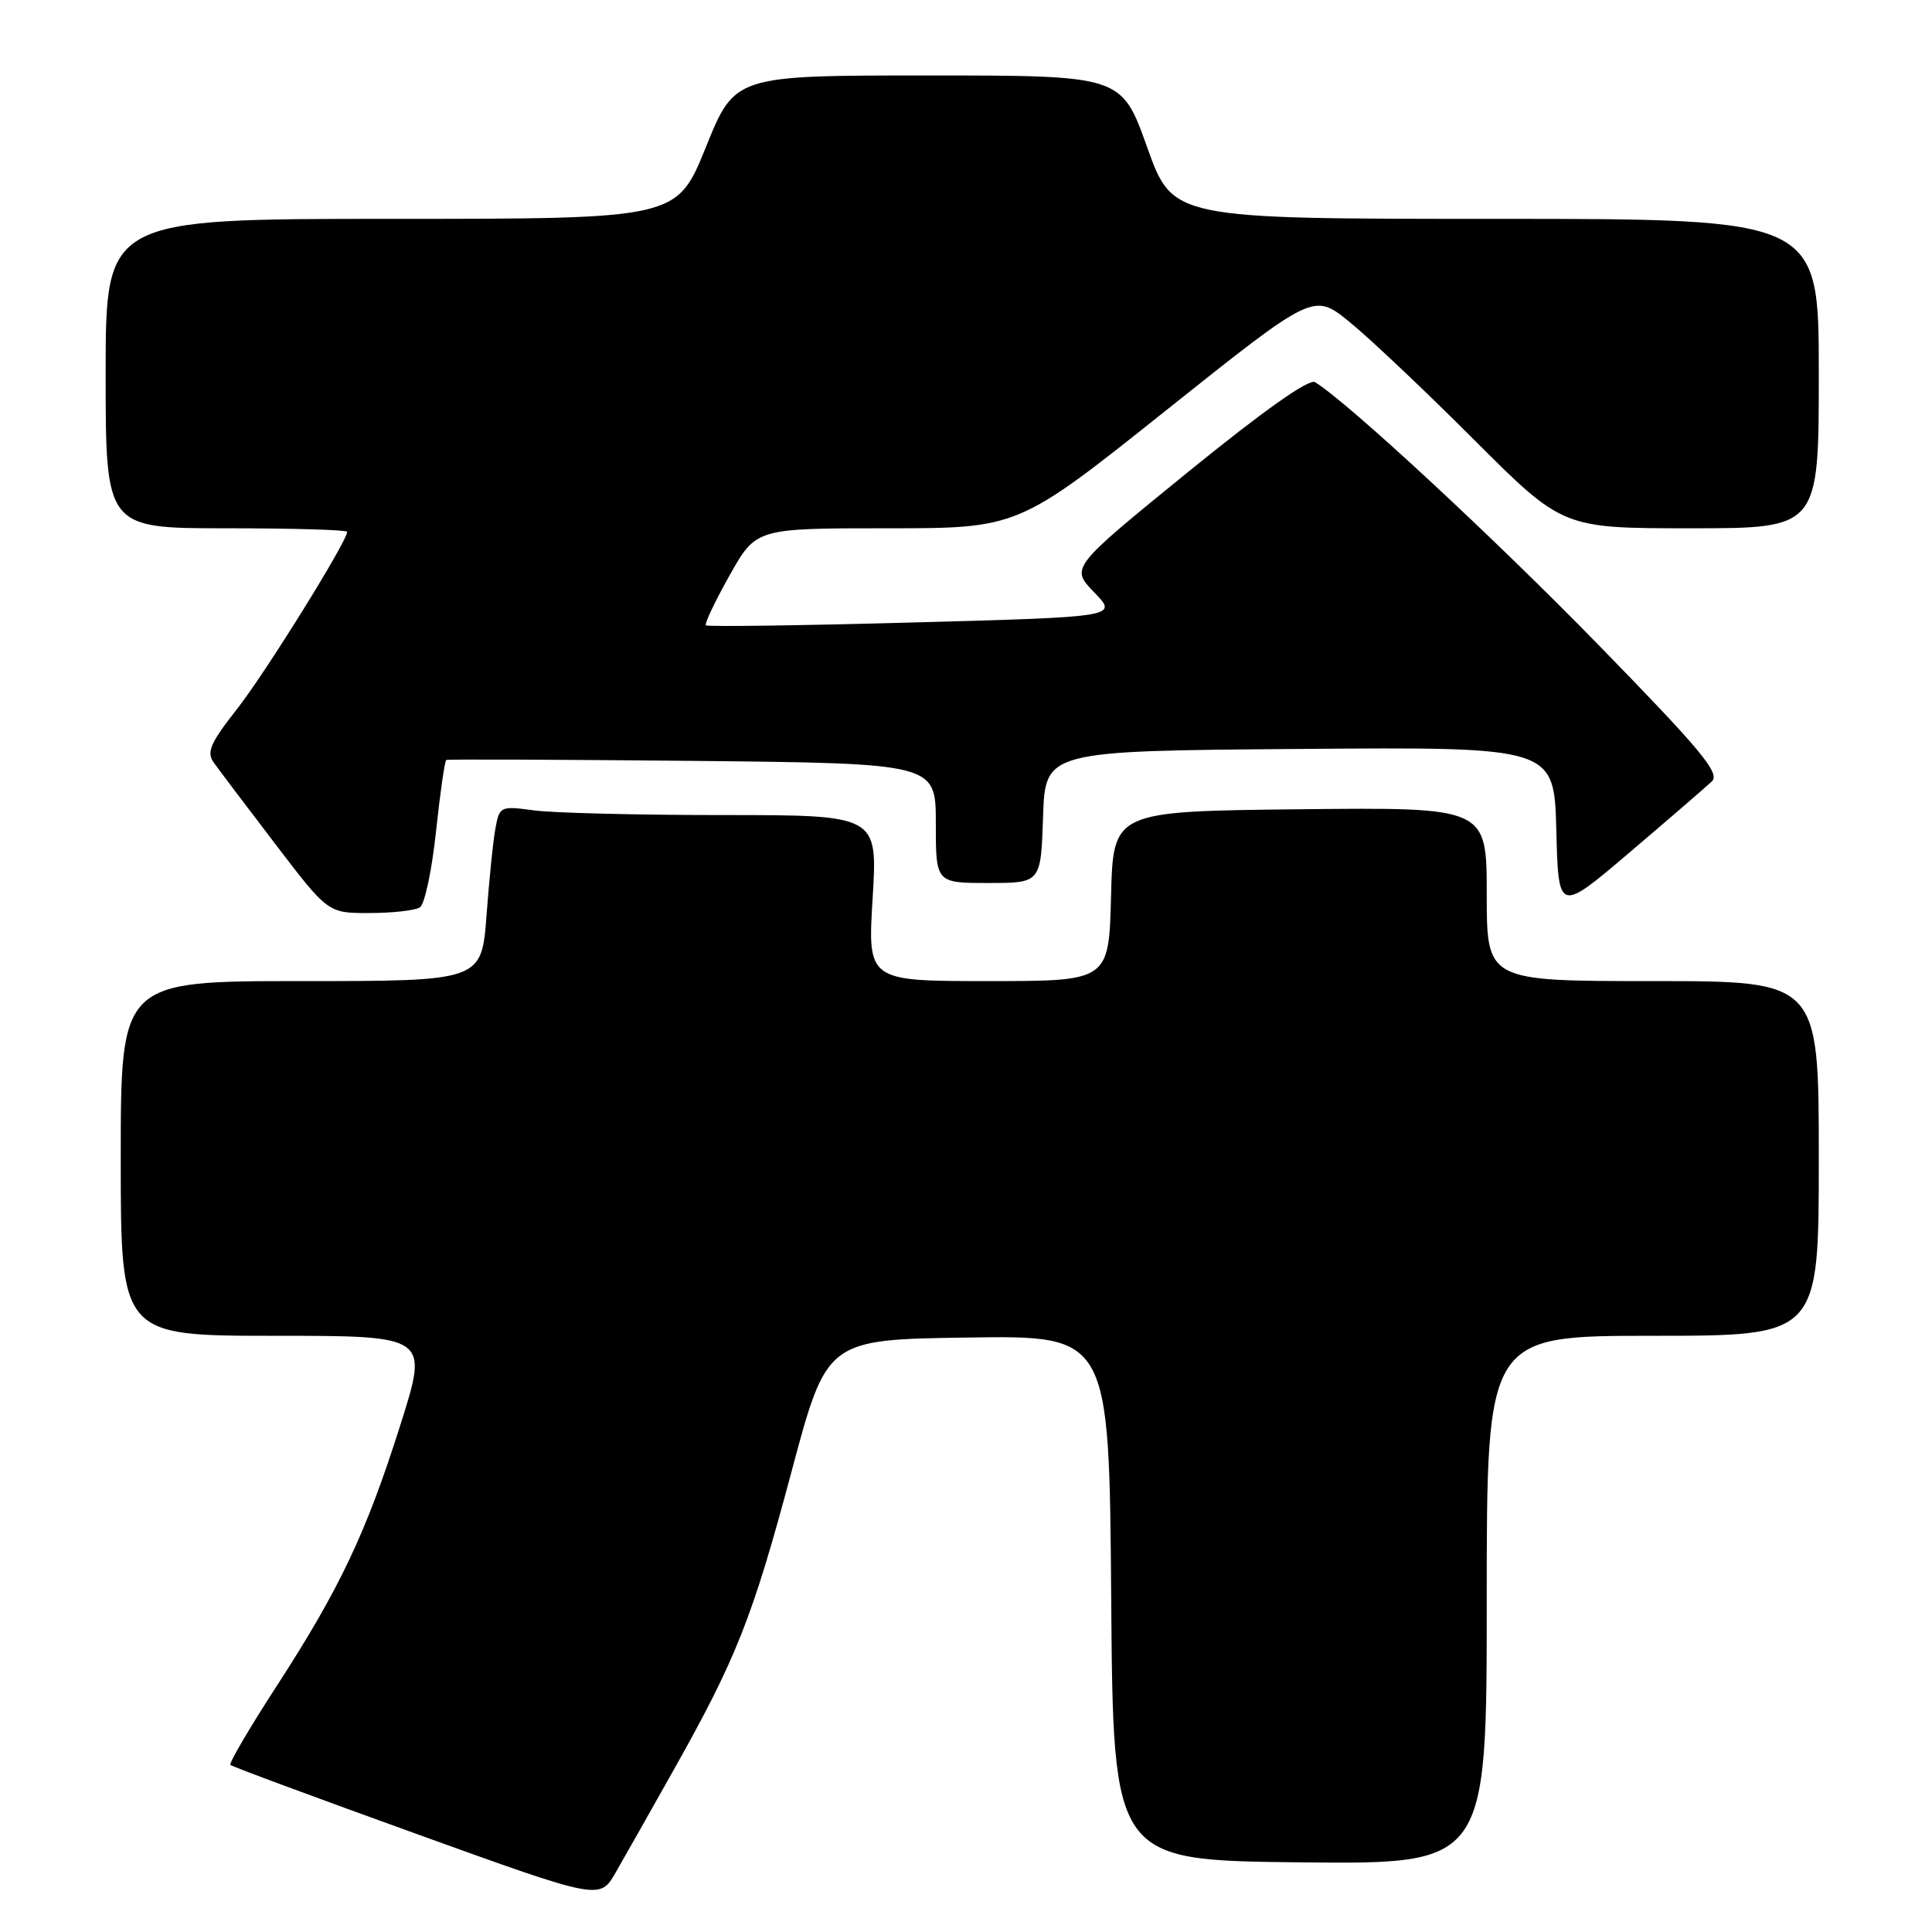 <?xml version="1.0" encoding="UTF-8" standalone="no"?>
<!DOCTYPE svg PUBLIC "-//W3C//DTD SVG 1.1//EN" "http://www.w3.org/Graphics/SVG/1.1/DTD/svg11.dtd" >
<svg xmlns="http://www.w3.org/2000/svg" xmlns:xlink="http://www.w3.org/1999/xlink" version="1.1" viewBox="0 0 256 256">
 <g >
 <path fill="currentColor"
d=" M 89.28 234.50 C 97.57 219.76 99.72 214.33 104.88 195.00 C 109.55 177.50 109.55 177.50 128.26 177.23 C 146.97 176.96 146.97 176.96 147.24 211.73 C 147.50 246.50 147.50 246.50 172.25 246.77 C 197.00 247.03 197.00 247.03 197.00 212.02 C 197.00 177.00 197.00 177.00 219.00 177.00 C 241.00 177.00 241.00 177.00 241.00 153.50 C 241.00 130.00 241.00 130.00 219.00 130.00 C 197.00 130.00 197.00 130.00 197.00 118.48 C 197.00 106.97 197.00 106.97 172.25 107.23 C 147.50 107.50 147.50 107.50 147.22 118.75 C 146.93 130.00 146.93 130.00 130.95 130.00 C 114.96 130.00 114.96 130.00 115.63 119.00 C 116.30 108.00 116.30 108.00 95.79 108.00 C 84.51 108.00 73.24 107.72 70.75 107.38 C 66.36 106.78 66.19 106.85 65.67 109.63 C 65.36 111.21 64.83 116.44 64.47 121.25 C 63.82 130.00 63.82 130.00 39.91 130.00 C 16.00 130.00 16.00 130.00 16.00 153.50 C 16.00 177.00 16.00 177.00 36.39 177.00 C 56.79 177.00 56.79 177.00 53.07 188.75 C 48.53 203.11 45.02 210.52 36.61 223.49 C 33.05 228.98 30.31 233.65 30.53 233.86 C 30.74 234.08 41.85 238.19 55.20 243.01 C 79.48 251.77 79.48 251.77 81.57 248.13 C 82.72 246.14 86.19 240.00 89.28 234.50 Z  M 55.64 120.23 C 56.27 119.83 57.23 115.32 57.77 110.20 C 58.32 105.09 58.93 100.81 59.13 100.70 C 59.33 100.59 74.01 100.65 91.75 100.82 C 124.00 101.15 124.00 101.15 124.00 109.07 C 124.00 117.00 124.00 117.00 130.96 117.00 C 137.92 117.00 137.92 117.00 138.21 108.25 C 138.50 99.50 138.50 99.50 172.22 99.24 C 205.93 98.97 205.93 98.97 206.22 109.98 C 206.50 120.98 206.50 120.98 216.00 112.89 C 221.22 108.45 226.10 104.23 226.84 103.53 C 227.96 102.46 225.36 99.35 211.84 85.49 C 197.92 71.21 178.56 53.27 174.25 50.64 C 173.44 50.15 167.44 54.40 157.41 62.55 C 141.83 75.23 141.83 75.23 144.99 78.49 C 148.14 81.74 148.14 81.74 121.01 82.48 C 106.09 82.89 93.72 83.06 93.53 82.86 C 93.33 82.66 94.74 79.68 96.67 76.25 C 100.18 70.00 100.18 70.00 117.55 70.00 C 134.92 70.00 134.92 70.00 154.48 54.40 C 174.05 38.80 174.05 38.80 178.77 42.62 C 181.37 44.72 188.80 51.74 195.27 58.22 C 207.05 70.00 207.05 70.00 224.02 70.00 C 241.00 70.00 241.00 70.00 241.00 49.50 C 241.00 29.00 241.00 29.00 198.19 29.00 C 155.39 29.00 155.39 29.00 152.00 19.50 C 148.61 10.00 148.61 10.00 122.99 10.00 C 97.37 10.00 97.37 10.00 93.53 19.50 C 89.69 29.00 89.69 29.00 51.84 29.00 C 14.00 29.00 14.00 29.00 14.00 49.50 C 14.00 70.00 14.00 70.00 30.00 70.00 C 38.80 70.00 46.00 70.21 46.00 70.47 C 46.00 71.73 35.17 89.16 31.42 93.93 C 27.87 98.45 27.34 99.65 28.32 101.04 C 28.97 101.95 32.64 106.82 36.49 111.85 C 43.47 121.00 43.47 121.00 48.99 120.98 C 52.02 120.98 55.01 120.64 55.64 120.23 Z "/>
</g>
</svg>